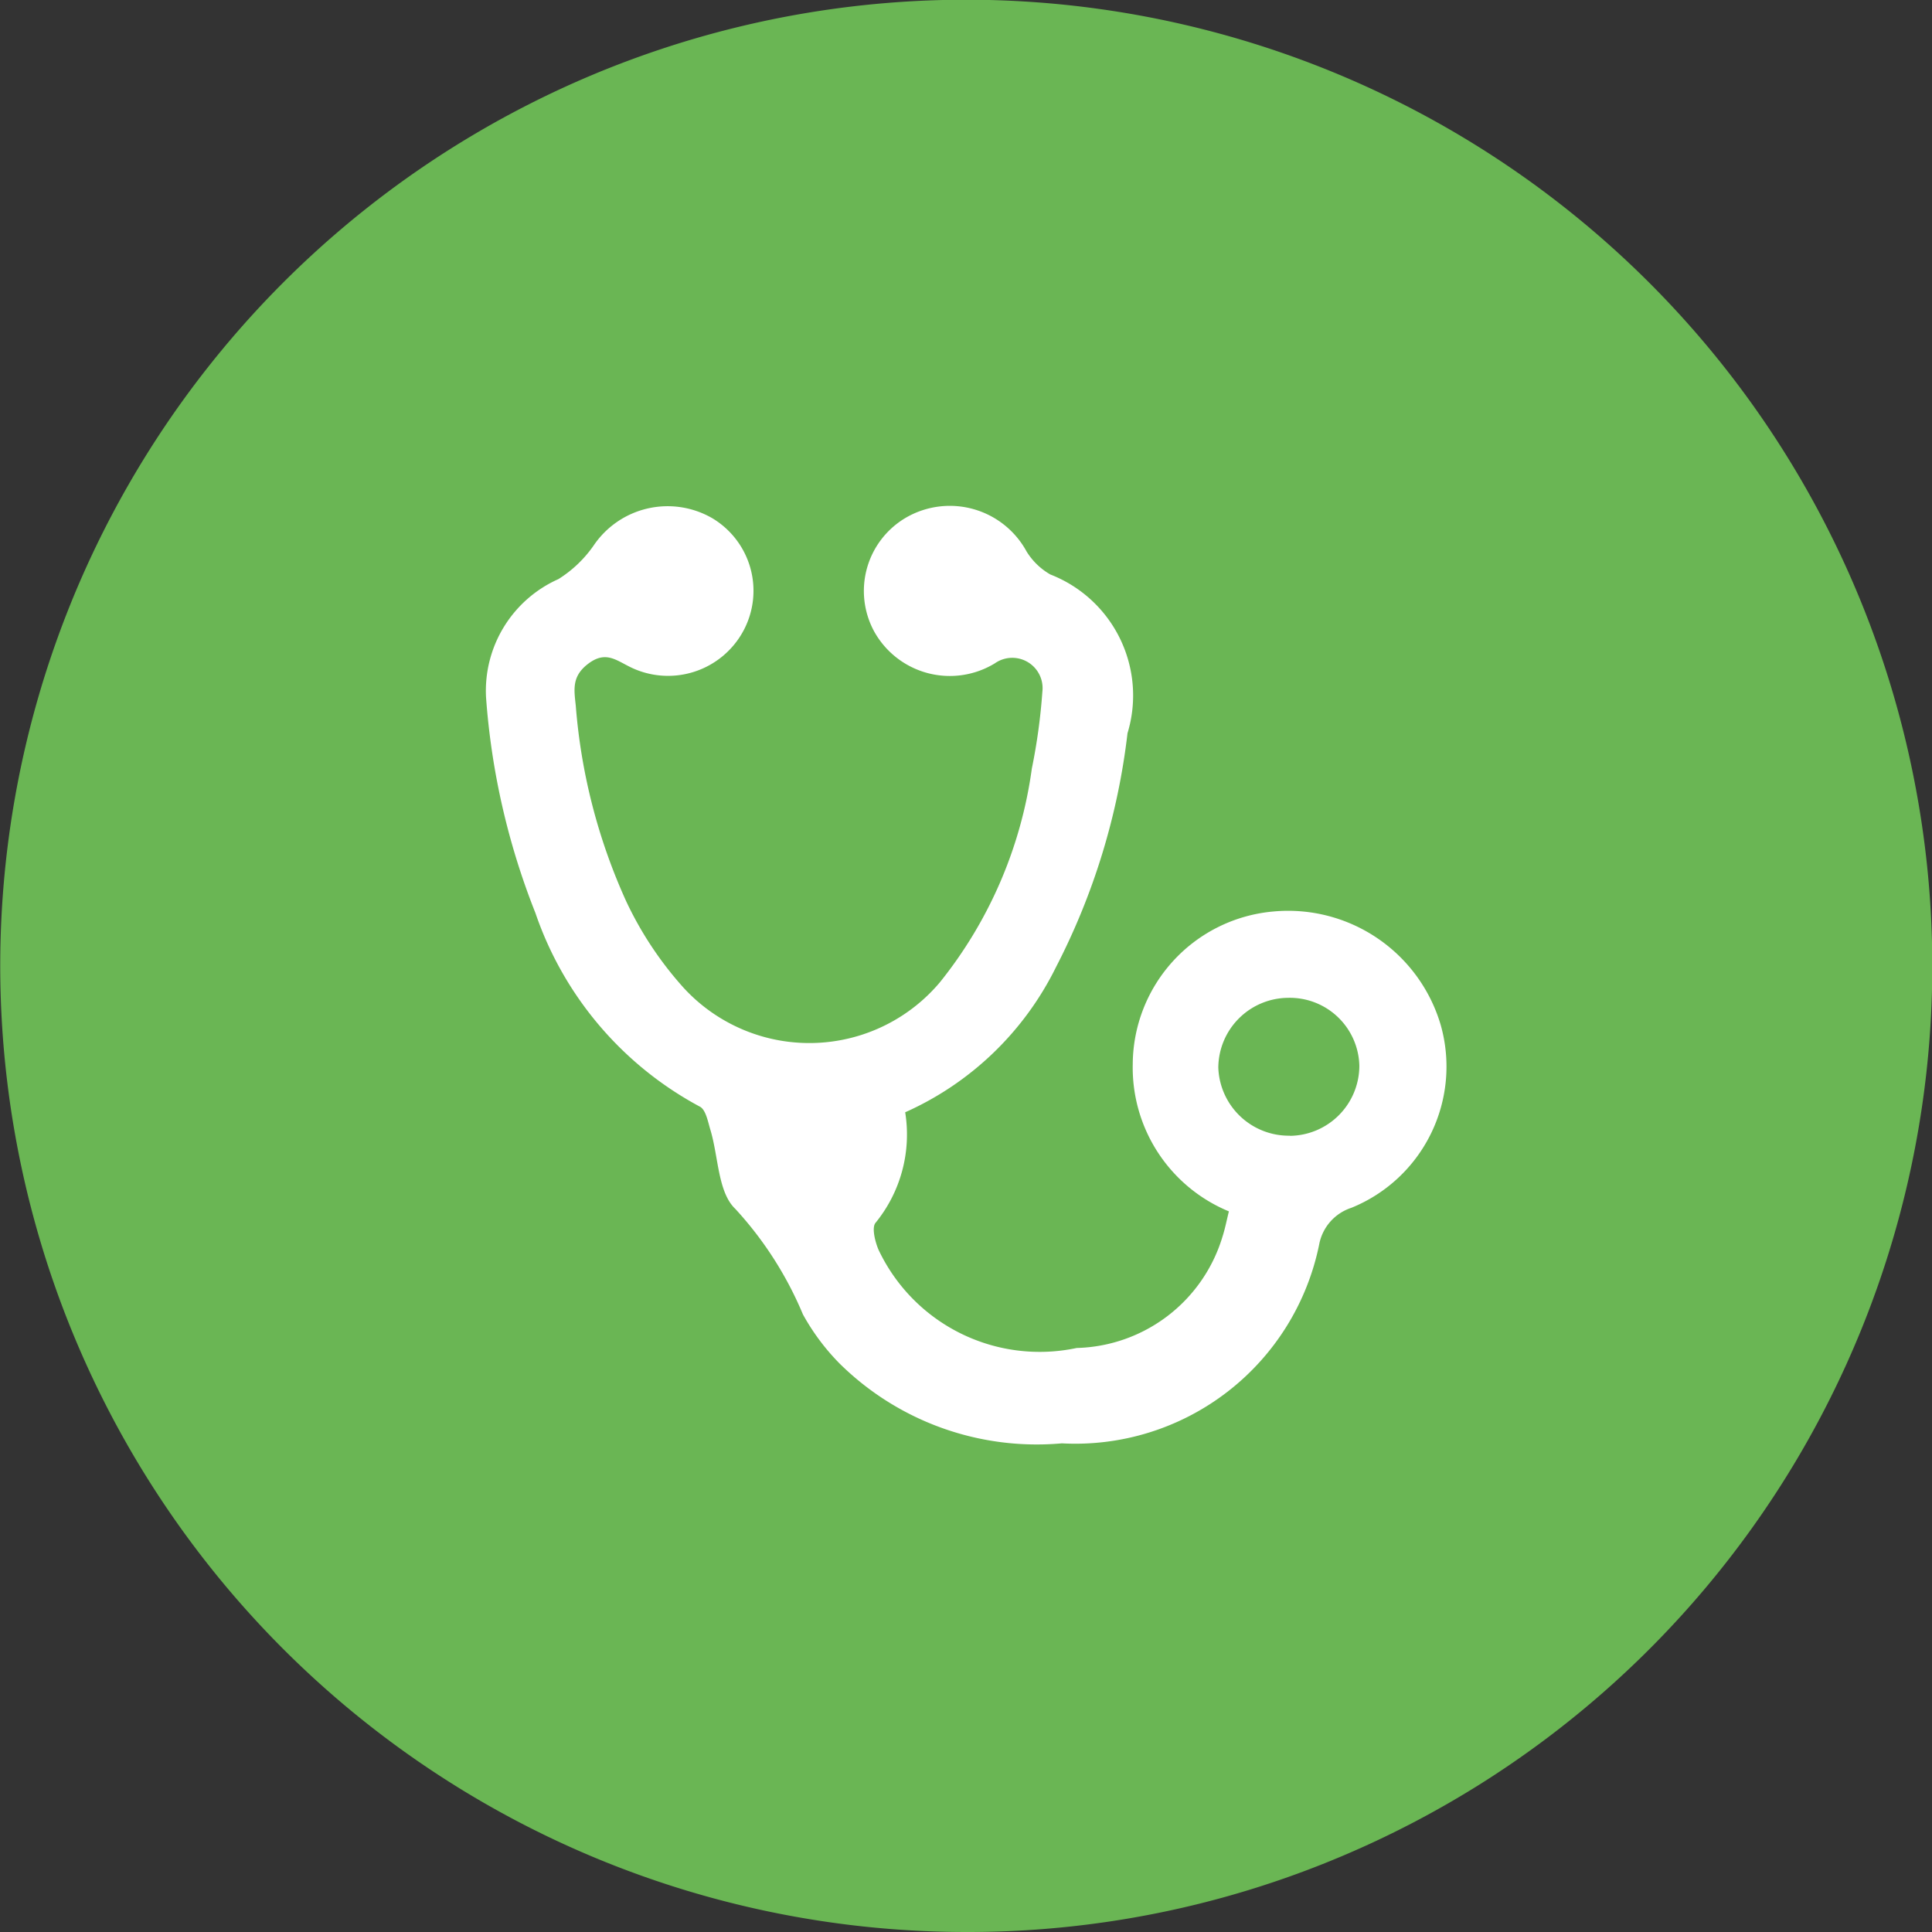 <svg xmlns="http://www.w3.org/2000/svg" width="42" height="42" viewBox="0 0 42 42">
  <rect x="0" y="0" width="42" height="42" fill="#333333" stroke="none"/>
  <g id="Elecrtophysiology" transform="translate(-16170 -7801)">
    <g id="Group_20872" data-name="Group 20872" transform="translate(16169.585 7801)">
      <path id="Subtraction_7" data-name="Subtraction 7" d="M21,42A21.005,21.005,0,0,1,12.826,1.65a21.005,21.005,0,0,1,16.349,38.7A20.864,20.864,0,0,1,21,42Z" transform="translate(0.415 0)" fill="#6ab654"/>
    </g>
    <path id="Path_27319" data-name="Path 27319" d="M1882.909-2795.3a3.037,3.037,0,0,1-.642,2.4c-.09.1-.014.409.062.588a3.874,3.874,0,0,0,4.309,2.136,3.4,3.4,0,0,0,3.167-2.414c.058-.179.094-.367.141-.556a3.382,3.382,0,0,1-2.09-3.2,3.35,3.35,0,0,1,3.058-3.319,3.457,3.457,0,0,1,3.639,2.475,3.314,3.314,0,0,1-1.945,3.967,1.04,1.04,0,0,0-.7.8,5.41,5.41,0,0,1-5.594,4.32,6.1,6.1,0,0,1-4.828-1.732,4.856,4.856,0,0,1-.8-1.071,7.85,7.85,0,0,0-1.469-2.293c-.381-.36-.366-1.134-.542-1.717-.055-.181-.1-.444-.234-.509a7.538,7.538,0,0,1-3.571-4.209,15.762,15.762,0,0,1-1.073-4.689,2.658,2.658,0,0,1,1.574-2.568,2.641,2.641,0,0,0,.764-.728,1.94,1.94,0,0,1,2.573-.6,1.837,1.837,0,0,1,.692,2.437,1.86,1.86,0,0,1-2.5.787c-.292-.147-.517-.331-.879-.058s-.312.556-.273.916a12.659,12.659,0,0,0,1.1,4.259,7.712,7.712,0,0,0,1.248,1.876,3.71,3.71,0,0,0,5.566-.122,9.458,9.458,0,0,0,2-4.647,12.834,12.834,0,0,0,.229-1.669.659.659,0,0,0-1.034-.619,1.881,1.881,0,0,1-2.622-.693,1.845,1.845,0,0,1,.7-2.48,1.9,1.9,0,0,1,2.613.741,1.457,1.457,0,0,0,.517.5,2.822,2.822,0,0,1,1.677,3.451,14.8,14.8,0,0,1-1.557,5.089A6.693,6.693,0,0,1,1882.909-2795.3Zm8.363.512a1.526,1.526,0,0,0,1.51-1.522,1.512,1.512,0,0,0-1.549-1.478,1.528,1.528,0,0,0-1.517,1.517A1.534,1.534,0,0,0,1891.272-2794.791Z" transform="translate(14306.769 10620.48)" fill="#fff"/>
  </g>
</svg>
